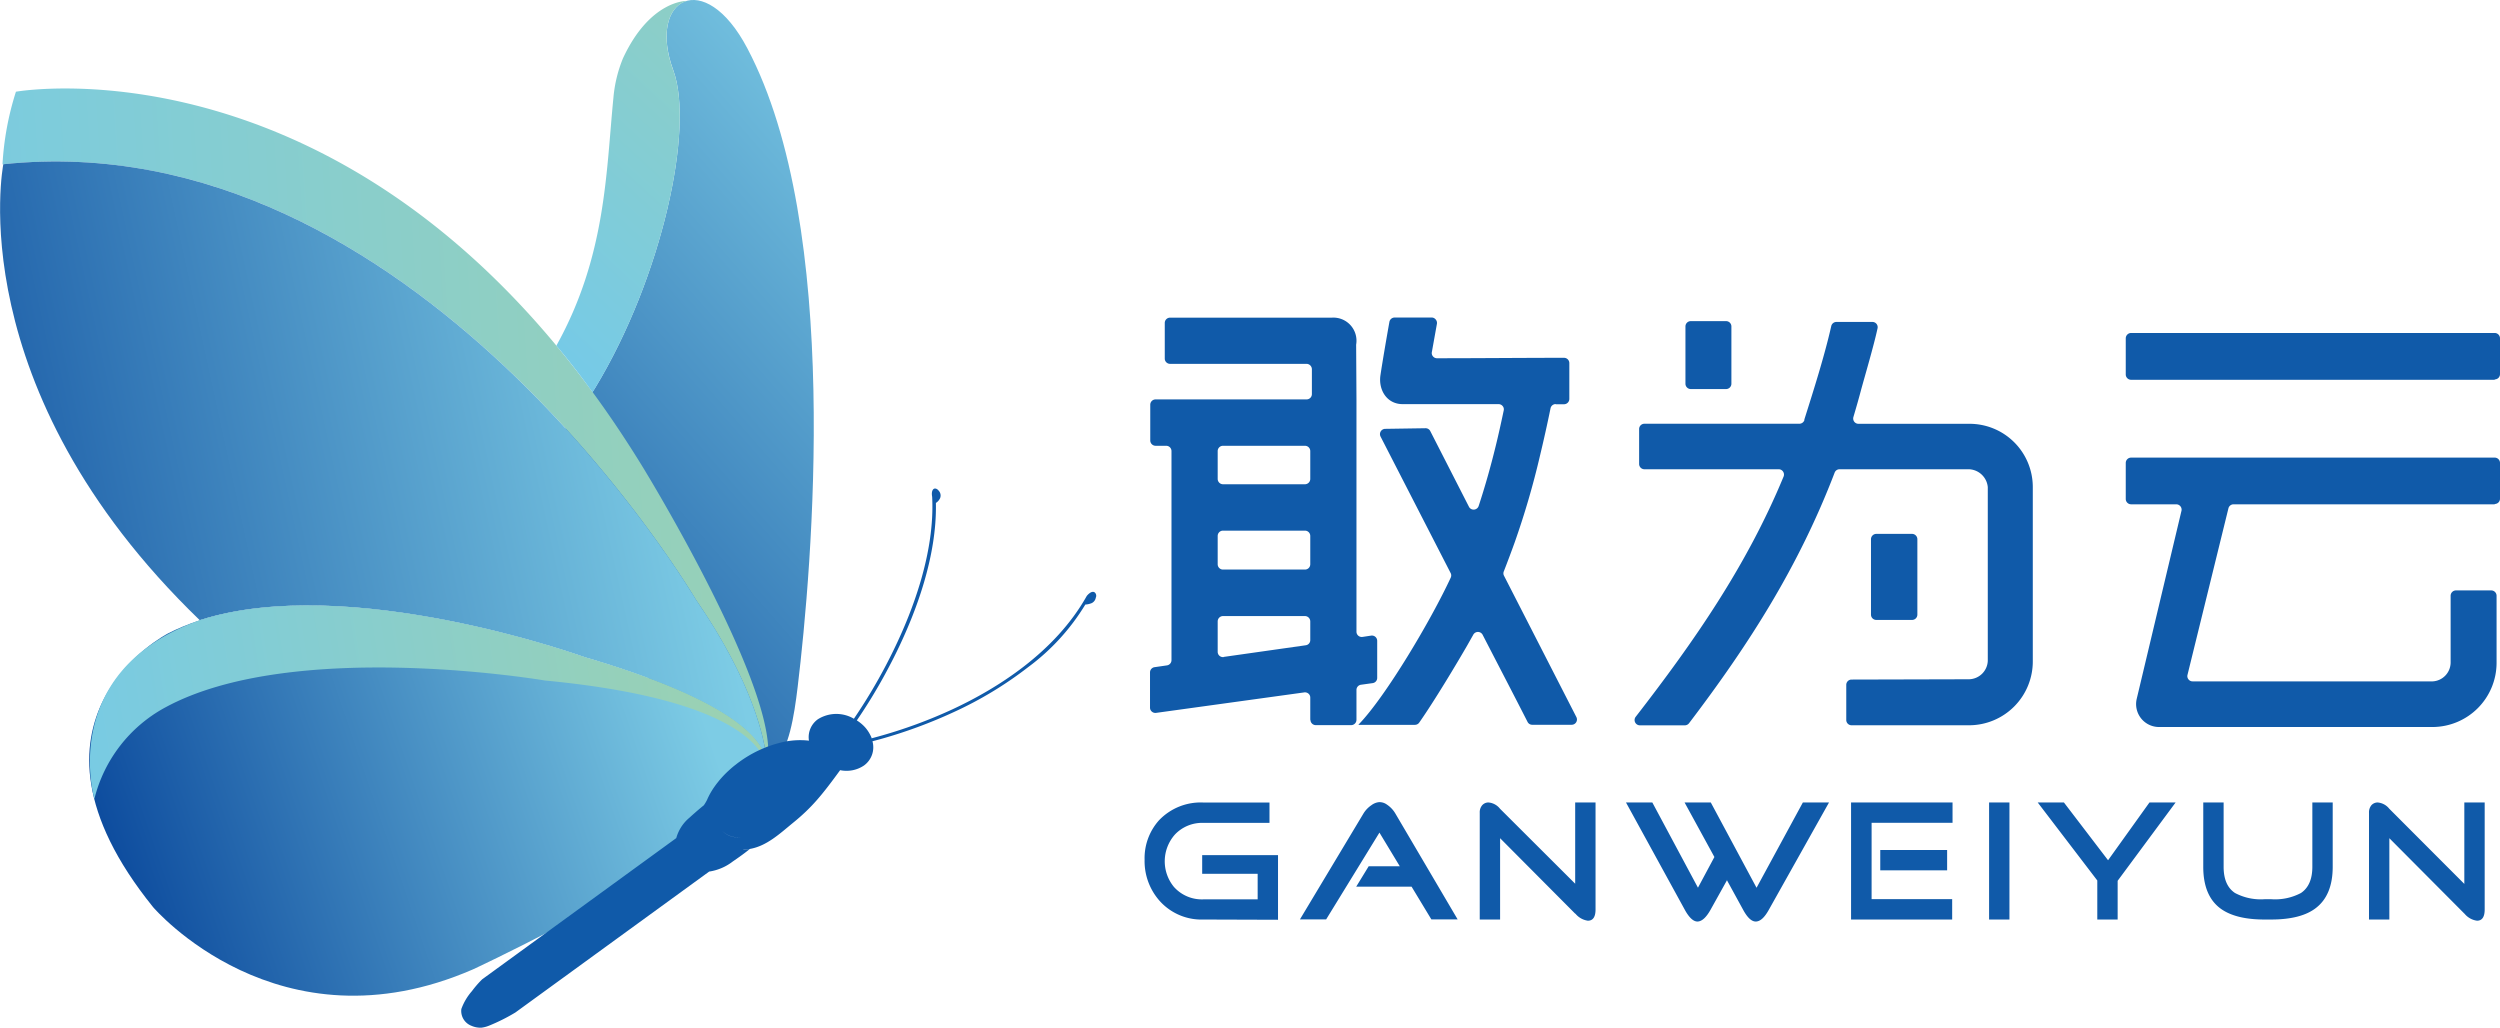 <svg id="_" data-name="ͼ" xmlns="http://www.w3.org/2000/svg" xmlns:xlink="http://www.w3.org/1999/xlink" viewBox="0 0 401.54 165.06"><defs><style>.cls-1,.cls-2,.cls-3,.cls-4,.cls-5,.cls-6,.cls-7{fill-rule:evenodd;}.cls-1{fill:url(#GradientFill_1);}.cls-2{fill:url(#GradientFill_2);}.cls-3{fill:url(#GradientFill_1-2);}.cls-4{fill:url(#GradientFill_1-3);}.cls-5{fill:url(#GradientFill_2-2);}.cls-6{fill:url(#GradientFill_2-3);}.cls-7{fill:#105aa9;}</style><linearGradient id="GradientFill_1" x1="47.53" y1="122.25" x2="157.3" y2="26.18" gradientUnits="userSpaceOnUse"><stop offset="0" stop-color="#003d96"/><stop offset="1" stop-color="#7dcce5"/></linearGradient><linearGradient id="GradientFill_2" x1="150.66" y1="62.84" x2="-26.71" y2="74.61" gradientUnits="userSpaceOnUse"><stop offset="0" stop-color="#9fd2ac"/><stop offset="1" stop-color="#75cae8"/></linearGradient><linearGradient id="GradientFill_1-2" x1="-33.18" y1="94.81" x2="108.97" y2="63.81" xlink:href="#GradientFill_1"/><linearGradient id="GradientFill_1-3" x1="7.71" y1="143.52" x2="110.69" y2="108.34" xlink:href="#GradientFill_1"/><linearGradient id="GradientFill_2-2" x1="128.75" y1="102.96" x2="4.17" y2="122.95" xlink:href="#GradientFill_2"/><linearGradient id="GradientFill_2-3" x1="148.56" y1="-19.43" x2="82.41" y2="52.42" xlink:href="#GradientFill_2"/></defs><path class="cls-1" d="M95.66,62.18c10.62-17.58,15.91-41.58,12.48-50.9-4.24-11.54,5-16.65,11.91-3.49,15.19,28.81,10.38,83.27,8.07,102.53-1.14,9.48-3.33,21.23-16.65,6.48-8.34-9.24-19-19.43-23.85-28.52C80.89,75.58,89.39,72.55,95.66,62.18Z"/><path class="cls-2" d="M2.56,14.73S60.19,4.47,103.4,75.28c0,0,22.44,36.63,19.78,47.46,0,0-.06-9.91-11.4-26.4,0,0-45.2-77-111.38-69.94A46.87,46.87,0,0,1,2.56,14.73Z"/><path class="cls-3" d="M.53,26.38c0,.11-7.13,35.88,31.55,73.23h0c24.08-7.72,61.74,5.92,61.74,5.92,23.83,7,28.43,13.26,29.15,16.23l.13,0c-.32-2.83-2-11.93-11.33-25.46C111.78,96.34,66.64,19.44.53,26.38Z"/><path class="cls-4" d="M123,123.56s3.88-8.4-29.13-18c0,0-43.42-15.73-66.82-3.86,0,0-26.91,13.73-2.46,44,0,0,20.1,23.61,51.37,10,0,0,24-11.1,38.54-22C114.46,133.66,122.63,128.47,123,123.56Z"/><path class="cls-5" d="M123.05,123.24s.47-10.51-35.53-13.94c0,0-40.4-6.89-61,4.34a23,23,0,0,0-11.36,14.68S9.12,107.8,32.09,99.61c24.08-7.72,61.74,5.92,61.74,5.92,21.54,6.28,27.37,12,28.82,15.28Z"/><path class="cls-6" d="M110.25.15s-5.88-.1-10.2,9.24a21.53,21.53,0,0,0-1.52,6.26c-1.19,12-1.17,25.5-9.17,39.87Q92.29,59,95.17,63c.17-.26.33-.52.49-.79,10.62-17.58,15.91-41.58,12.48-50.9-2.21-6-.77-10.28,2.11-11.13ZM88.1,65.87h0l1.27,1.35L88.1,65.87Zm2.74,2.94h0l-1.22-1.33Z"/><path class="cls-7" d="M140.05,118.57l1.07-.29a77.68,77.68,0,0,0,11.9-4.37c7-3.26,16.42-9.07,21.53-18.19,0,0,.78-1,1.31-.54A.72.72,0,0,1,176,96a1.18,1.18,0,0,1-.68.88,3.17,3.17,0,0,1-1,.22,35.18,35.18,0,0,1-9.19,10.06,60.73,60.73,0,0,1-11.91,7.2,78.24,78.24,0,0,1-11.79,4.35l-1.3.35a3.6,3.6,0,0,1-1.36,3.89,5,5,0,0,1-3.83.75c-2.85,3.91-4.52,6-7.62,8.5-2.06,1.69-4.19,3.69-6.87,4.15-.11.09-1.13.92-2.73,2a8.2,8.2,0,0,1-3.82,1.64L82.78,162.62a30,30,0,0,1-4.21,2.11,4.79,4.79,0,0,1-1.24.33,3.6,3.6,0,0,1-1.63-.31,2.55,2.55,0,0,1-1.6-2.69,9,9,0,0,1,1.7-2.87,16,16,0,0,1,1.65-1.9l31.17-22.68a6.49,6.49,0,0,1,2.11-3.27c1.46-1.33,2.32-2,2.32-2a7.56,7.56,0,0,0,.51-.86,11.74,11.74,0,0,1,1.11-2c.19-.27.39-.55.61-.82l.19-.24a16.31,16.31,0,0,1,1.69-1.76q.51-.47,1.08-.9c.15-.12.3-.24.46-.35a19.05,19.05,0,0,1,6.7-3.14,12.75,12.75,0,0,1,4.53-.31,3.53,3.53,0,0,1,1.44-3.44,5.56,5.56,0,0,1,5.78-.08,86.88,86.88,0,0,0,5.15-8.59c.41-.79.83-1.6,1.24-2.46,3.07-6.31,6.64-15.7,6.18-24.59-.18-1,.2-1.26.32-1.31.35-.11.65.21.75.35A1.13,1.13,0,0,1,151,80a1.79,1.79,0,0,1-.68.78c.18,8.7-3.27,17.67-6.25,23.8-.64,1.32-1.29,2.55-1.91,3.7a85.41,85.41,0,0,1-4.54,7.43,6.35,6.35,0,0,1,1.12.89,5.45,5.45,0,0,1,1,1.38,3.55,3.55,0,0,1,.21.44l.08.2ZM116,133.44a3.36,3.36,0,0,0,3,1,3.44,3.44,0,0,1-3-1Zm3.38,3a3.92,3.92,0,0,0,1.14-.09A7.11,7.11,0,0,1,119.36,136.42Z"/><path class="cls-7" d="M210.45,115.62v-3.56a.81.81,0,0,0-.29-.65.86.86,0,0,0-.67-.2l-23.81,3.29a.86.86,0,0,1-.67-.2.82.82,0,0,1-.3-.65V108a.85.85,0,0,1,.73-.84l2-.29a.85.85,0,0,0,.72-.85V72.45a.85.85,0,0,0-.85-.85h-1.7a.86.86,0,0,1-.86-.85V65a.86.86,0,0,1,.86-.85h24.25a.85.85,0,0,0,.85-.85v-4a.87.87,0,0,0-.86-.86H187.93a.85.85,0,0,1-.85-.85V51.87a.85.85,0,0,1,.85-.85h26a3.71,3.71,0,0,1,3.89,4.33.92.92,0,0,0,0,.16l.05,8.63s0,30,0,37.32a.84.84,0,0,0,.29.64.85.85,0,0,0,.68.2l1.39-.21a.85.85,0,0,1,.68.2.84.84,0,0,1,.29.65v5.94a.84.84,0,0,1-.73.84l-1.87.26a.84.84,0,0,0-.73.84v4.8a.86.86,0,0,1-.85.85h-5.68a.86.86,0,0,1-.86-.85Zm39.4-50.69h1.36a.86.86,0,0,0,.85-.85V58.32a.85.85,0,0,0-.85-.85c-6.78,0-13.71.07-20.4.07a.82.82,0,0,1-.65-.3.81.81,0,0,1-.18-.7l.81-4.52a.84.84,0,0,0-.19-.7A.82.82,0,0,0,230,51h-6a.86.86,0,0,0-.84.7c-.5,2.8-1.16,6.68-1.44,8.58-.34,2.31,1,4.63,3.57,4.63h15.4a.85.85,0,0,1,.66.31.8.8,0,0,1,.17.71c-.42,2-.84,3.9-1.28,5.69-.79,3.24-1.7,6.47-2.74,9.64a.85.85,0,0,1-.75.59.84.84,0,0,1-.82-.47l-6.2-12.13a.84.84,0,0,0-.77-.47l-6.47.1a.85.85,0,0,0-.75,1.24L233,92.05a.83.83,0,0,1,0,.75c-3.11,6.72-10.38,19-14.73,23.51l0,0-.09.11h9.07a.84.84,0,0,0,.7-.36c2.46-3.51,6.05-9.52,7.68-12.34q.49-.87,1-1.77a.85.85,0,0,1,1.5,0c2,3.88,5.26,10.15,7.22,14a.83.83,0,0,0,.76.46h6.33a.85.85,0,0,0,.75-1.24L241.55,92.44a.82.82,0,0,1,0-.7c.55-1.42,1.12-2.92,1.71-4.56a131.57,131.57,0,0,0,4.09-14c.59-2.46,1.16-5,1.69-7.6a.85.85,0,0,1,.84-.68Zm57.26,20.82h-5.75a.86.86,0,0,0-.85.86V98.72a.85.85,0,0,0,.85.85h5.75a.85.85,0,0,0,.85-.85V86.61a.86.86,0,0,0-.85-.86ZM196.43,91.48H209.6a.85.85,0,0,0,.85-.85V86.08a.85.85,0,0,0-.85-.85H196.43a.85.85,0,0,0-.85.85v4.55a.85.85,0,0,0,.85.85Zm0-13.7H209.6a.86.86,0,0,0,.85-.86V72.45a.85.85,0,0,0-.85-.85H196.43a.85.85,0,0,0-.85.85v4.47a.86.86,0,0,0,.85.86Zm.12,27.73,13.17-1.87a.83.83,0,0,0,.73-.84v-3a.86.86,0,0,0-.85-.85H196.43a.86.86,0,0,0-.85.85v4.89a.85.85,0,0,0,1,.84Zm119.72,3.59a3.08,3.08,0,0,0,3-2.95V78.24a3.16,3.16,0,0,0-3-2.87h-20.8a.84.84,0,0,0-.8.55c-5.74,15-13.67,27.47-23.39,40.25a.86.86,0,0,1-.68.33h-7.2a.85.85,0,0,1-.68-1.37c9.45-12.19,17.84-24.29,23.75-38.58a.84.84,0,0,0-.08-.8.83.83,0,0,0-.71-.38H264.12a.85.85,0,0,1-.85-.85V68.91a.85.85,0,0,1,.85-.85H289a.85.85,0,0,0,.81-.57l0-.12a.08.08,0,0,0,0,0c1.46-4.61,3.26-10.29,4.32-15a.85.85,0,0,1,.83-.66h5.78a.84.84,0,0,1,.83,1c-.61,2.85-2.09,7.83-2.71,10.13-.36,1.36-.76,2.74-1.17,4.13a.86.86,0,0,0,.13.76.84.84,0,0,0,.68.34h17.74a10.16,10.16,0,0,1,10.26,10.18v27.91a10.25,10.25,0,0,1-10.26,10.33H297.39a.85.85,0,0,1-.85-.85V110a.85.85,0,0,1,.85-.85ZM278.09,52.43a.85.85,0,0,0-.85-.85h-5.68a.85.85,0,0,0-.85.85v9.2a.86.86,0,0,0,.85.86h5.68a.86.86,0,0,0,.85-.86v-9.2ZM400.69,81H358.75a.85.85,0,0,0-.83.65l-6.57,26.73a.82.82,0,0,0,.15.73.82.82,0,0,0,.67.33h38.57a3.05,3.05,0,0,0,2.87-3V95.69a.86.86,0,0,1,.85-.86h5.68a.86.86,0,0,1,.85.86v10.75a10.32,10.32,0,0,1-10.25,10.33h-44a3.68,3.68,0,0,1-3.55-4.52v0L350.39,82a.86.86,0,0,0-.83-1h-7.27a.86.86,0,0,1-.86-.85V74.35a.86.86,0,0,1,.86-.85h58.4a.85.85,0,0,1,.85.85V80.1a.85.85,0,0,1-.85.85Zm0-20h-58.4a.86.86,0,0,1-.86-.85V54.34a.87.87,0,0,1,.86-.86h58.4a.86.86,0,0,1,.85.86v5.75A.85.85,0,0,1,400.69,60.94Z"/><path class="cls-7" d="M193.31,147.69a9,9,0,0,1-7.06-3,9.62,9.62,0,0,1-2.41-6.59,9.12,9.12,0,0,1,2.3-6.33,9.23,9.23,0,0,1,7.17-2.87H203.9v3.27H193.31a6,6,0,0,0-4.58,1.85,6.47,6.47,0,0,0-.18,8.43,6,6,0,0,0,4.76,2H202v-4.1h-8.91v-3h12.18v10.38Zm33.44-5.28h-8.92l2-3.27h5l-3.27-5.41L213,147.67h-4.21l10.2-17a4.31,4.31,0,0,1,1.28-1.34,2.41,2.41,0,0,1,1.21-.49,2,2,0,0,1,1.28.39,4.38,4.38,0,0,1,1.36,1.44l10,17h-4.22l-3.18-5.26ZM253,146.75l-12.06-12.12v13.06h-3.27V130.54a1.73,1.73,0,0,1,.4-1.21,1.31,1.31,0,0,1,1-.44,2.63,2.63,0,0,1,1.85,1L253,141.94V128.89h3.27v17.18c0,1.2-.41,1.81-1.23,1.81a3.12,3.12,0,0,1-2-1.13Zm24.41-5.42-2.69,4.83c-.67,1.18-1.33,1.79-2,1.85s-1.39-.57-2.1-1.86l-9.46-17.26h4.23l7.33,13.69,2.64-4.93-4.79-8.76h4.21l7.35,13.7,7.44-13.7h4.2l-9.68,17.26c-.66,1.18-1.31,1.8-2,1.86s-1.4-.57-2.1-1.86l-2.64-4.82Zm35.33-4.81v3.27H302v-3.27Zm-12.13,7.9V132.16h13v-3.27H297.31v18.8h16.24v-3.27Zm18.87,3.27v-18.8h3.27v18.8Zm20.65,0h-3.27v-6.27l-9.57-12.53h4.21l7.09,9.28,6.65-9.28h4.2l-9.31,12.58v6.22Zm24.7,0h-1.12q-4.76,0-7.17-1.85c-1.78-1.38-2.66-3.59-2.66-6.62V128.89h3.27v10.33q0,3,1.83,4.21a8.82,8.82,0,0,0,4.73,1h1.12a8.86,8.86,0,0,0,4.74-1q1.83-1.23,1.83-4.21V128.89h3.27v10.33q0,4.54-2.7,6.62-2.37,1.84-7.14,1.85Zm31-.94-12.06-12.12v13.06h-3.27V130.54a1.78,1.78,0,0,1,.39-1.21,1.34,1.34,0,0,1,1-.44,2.66,2.66,0,0,1,1.86,1l12.06,12.08V128.89h3.27v17.18c0,1.2-.41,1.81-1.23,1.81A3.12,3.12,0,0,1,395.84,146.75Z"/></svg>